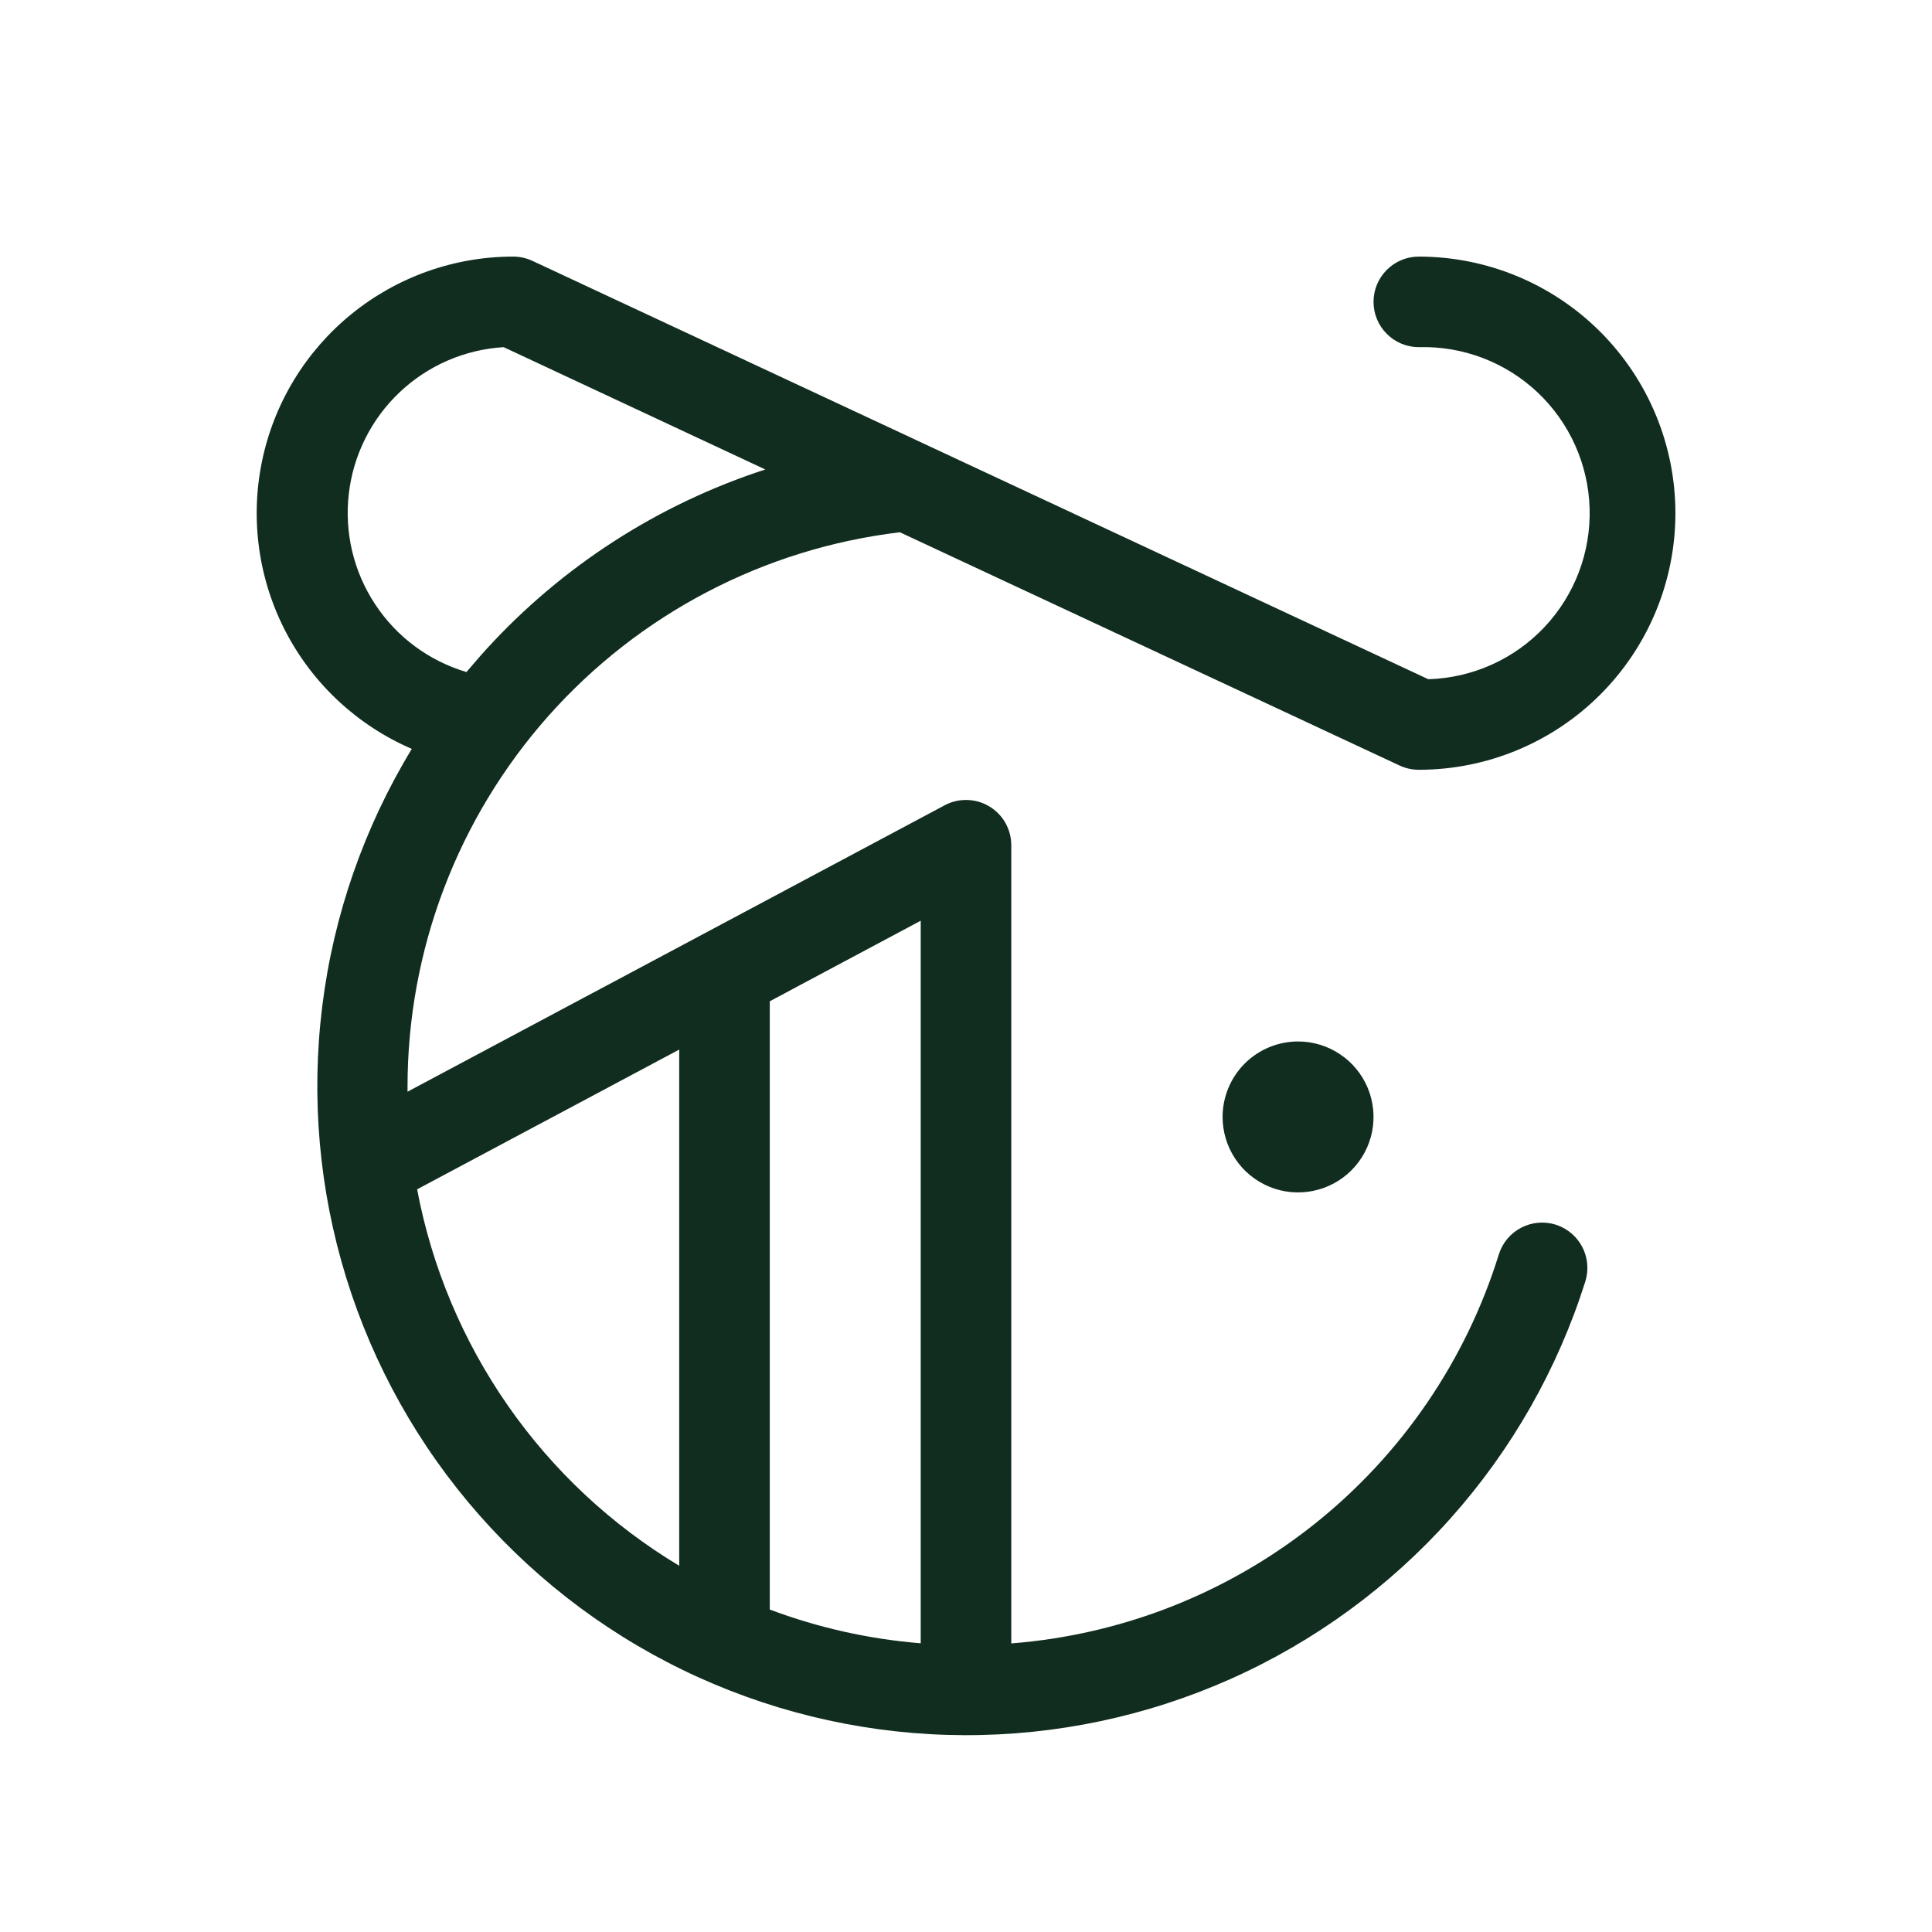 <svg width="32" height="32" viewBox="0 0 32 32" fill="none" xmlns="http://www.w3.org/2000/svg">
<path d="M21.5 17.25C21.747 17.25 21.989 17.323 22.194 17.461C22.4 17.598 22.56 17.793 22.655 18.022C22.749 18.25 22.774 18.501 22.726 18.744C22.678 18.986 22.559 19.209 22.384 19.384C22.209 19.559 21.986 19.678 21.744 19.726C21.501 19.774 21.25 19.75 21.022 19.655C20.793 19.56 20.598 19.4 20.461 19.195C20.323 18.989 20.25 18.747 20.25 18.5C20.25 18.169 20.382 17.851 20.616 17.616C20.851 17.382 21.169 17.25 21.5 17.25ZM23.183 12.68L14.905 8.816C12.658 9.084 10.586 10.167 9.083 11.859C7.58 13.552 6.75 15.737 6.75 18C6.75 18.027 6.75 18.055 6.75 18.082L15.645 13.339C15.759 13.277 15.888 13.247 16.017 13.25C16.147 13.253 16.274 13.289 16.385 13.356C16.496 13.422 16.589 13.517 16.653 13.63C16.716 13.743 16.75 13.87 16.75 14V27.22C18.587 27.077 20.338 26.387 21.778 25.238C23.218 24.089 24.28 22.534 24.826 20.775C24.886 20.585 25.018 20.427 25.195 20.335C25.371 20.243 25.577 20.225 25.767 20.284C25.957 20.344 26.115 20.477 26.207 20.653C26.299 20.829 26.317 21.035 26.258 21.225C25.8 22.675 25.04 24.012 24.027 25.147C23.015 26.281 21.773 27.188 20.385 27.808C18.996 28.427 17.491 28.745 15.971 28.74C14.45 28.735 12.948 28.407 11.563 27.779C10.178 27.151 8.943 26.235 7.938 25.094C6.933 23.953 6.181 22.611 5.733 21.158C5.285 19.705 5.15 18.173 5.338 16.664C5.525 15.155 6.031 13.703 6.821 12.404C5.923 12.017 5.185 11.332 4.733 10.465C4.281 9.598 4.142 8.601 4.339 7.643C4.536 6.685 5.058 5.824 5.816 5.206C6.574 4.588 7.522 4.25 8.5 4.25C8.61 4.25 8.718 4.274 8.817 4.32L23.657 11.25C24.387 11.229 25.078 10.919 25.579 10.389C26.08 9.858 26.35 9.151 26.329 8.421C26.308 7.692 25.998 7.001 25.468 6.5C24.937 5.999 24.229 5.729 23.5 5.75C23.301 5.75 23.11 5.671 22.97 5.53C22.829 5.39 22.75 5.199 22.75 5C22.75 4.801 22.829 4.61 22.97 4.47C23.11 4.329 23.301 4.25 23.5 4.25C24.627 4.25 25.708 4.698 26.505 5.495C27.302 6.292 27.75 7.373 27.75 8.5C27.75 9.627 27.302 10.708 26.505 11.505C25.708 12.302 24.627 12.75 23.5 12.75C23.39 12.75 23.282 12.726 23.183 12.68ZM12.75 26.659C13.553 26.961 14.395 27.149 15.25 27.218V15.25L12.75 16.584V26.659ZM6.909 19.699C7.151 20.985 7.664 22.206 8.412 23.281C9.16 24.356 10.127 25.26 11.25 25.934V17.384L6.909 19.699ZM12.676 7.776L8.342 5.75C7.697 5.789 7.086 6.054 6.617 6.499C6.148 6.944 5.85 7.54 5.777 8.182C5.703 8.824 5.858 9.472 6.215 10.011C6.571 10.551 7.106 10.947 7.726 11.131C7.834 11.006 7.945 10.874 8.06 10.748C9.316 9.374 10.906 8.35 12.676 7.776Z" fill="#112D1F"/>
</svg>
